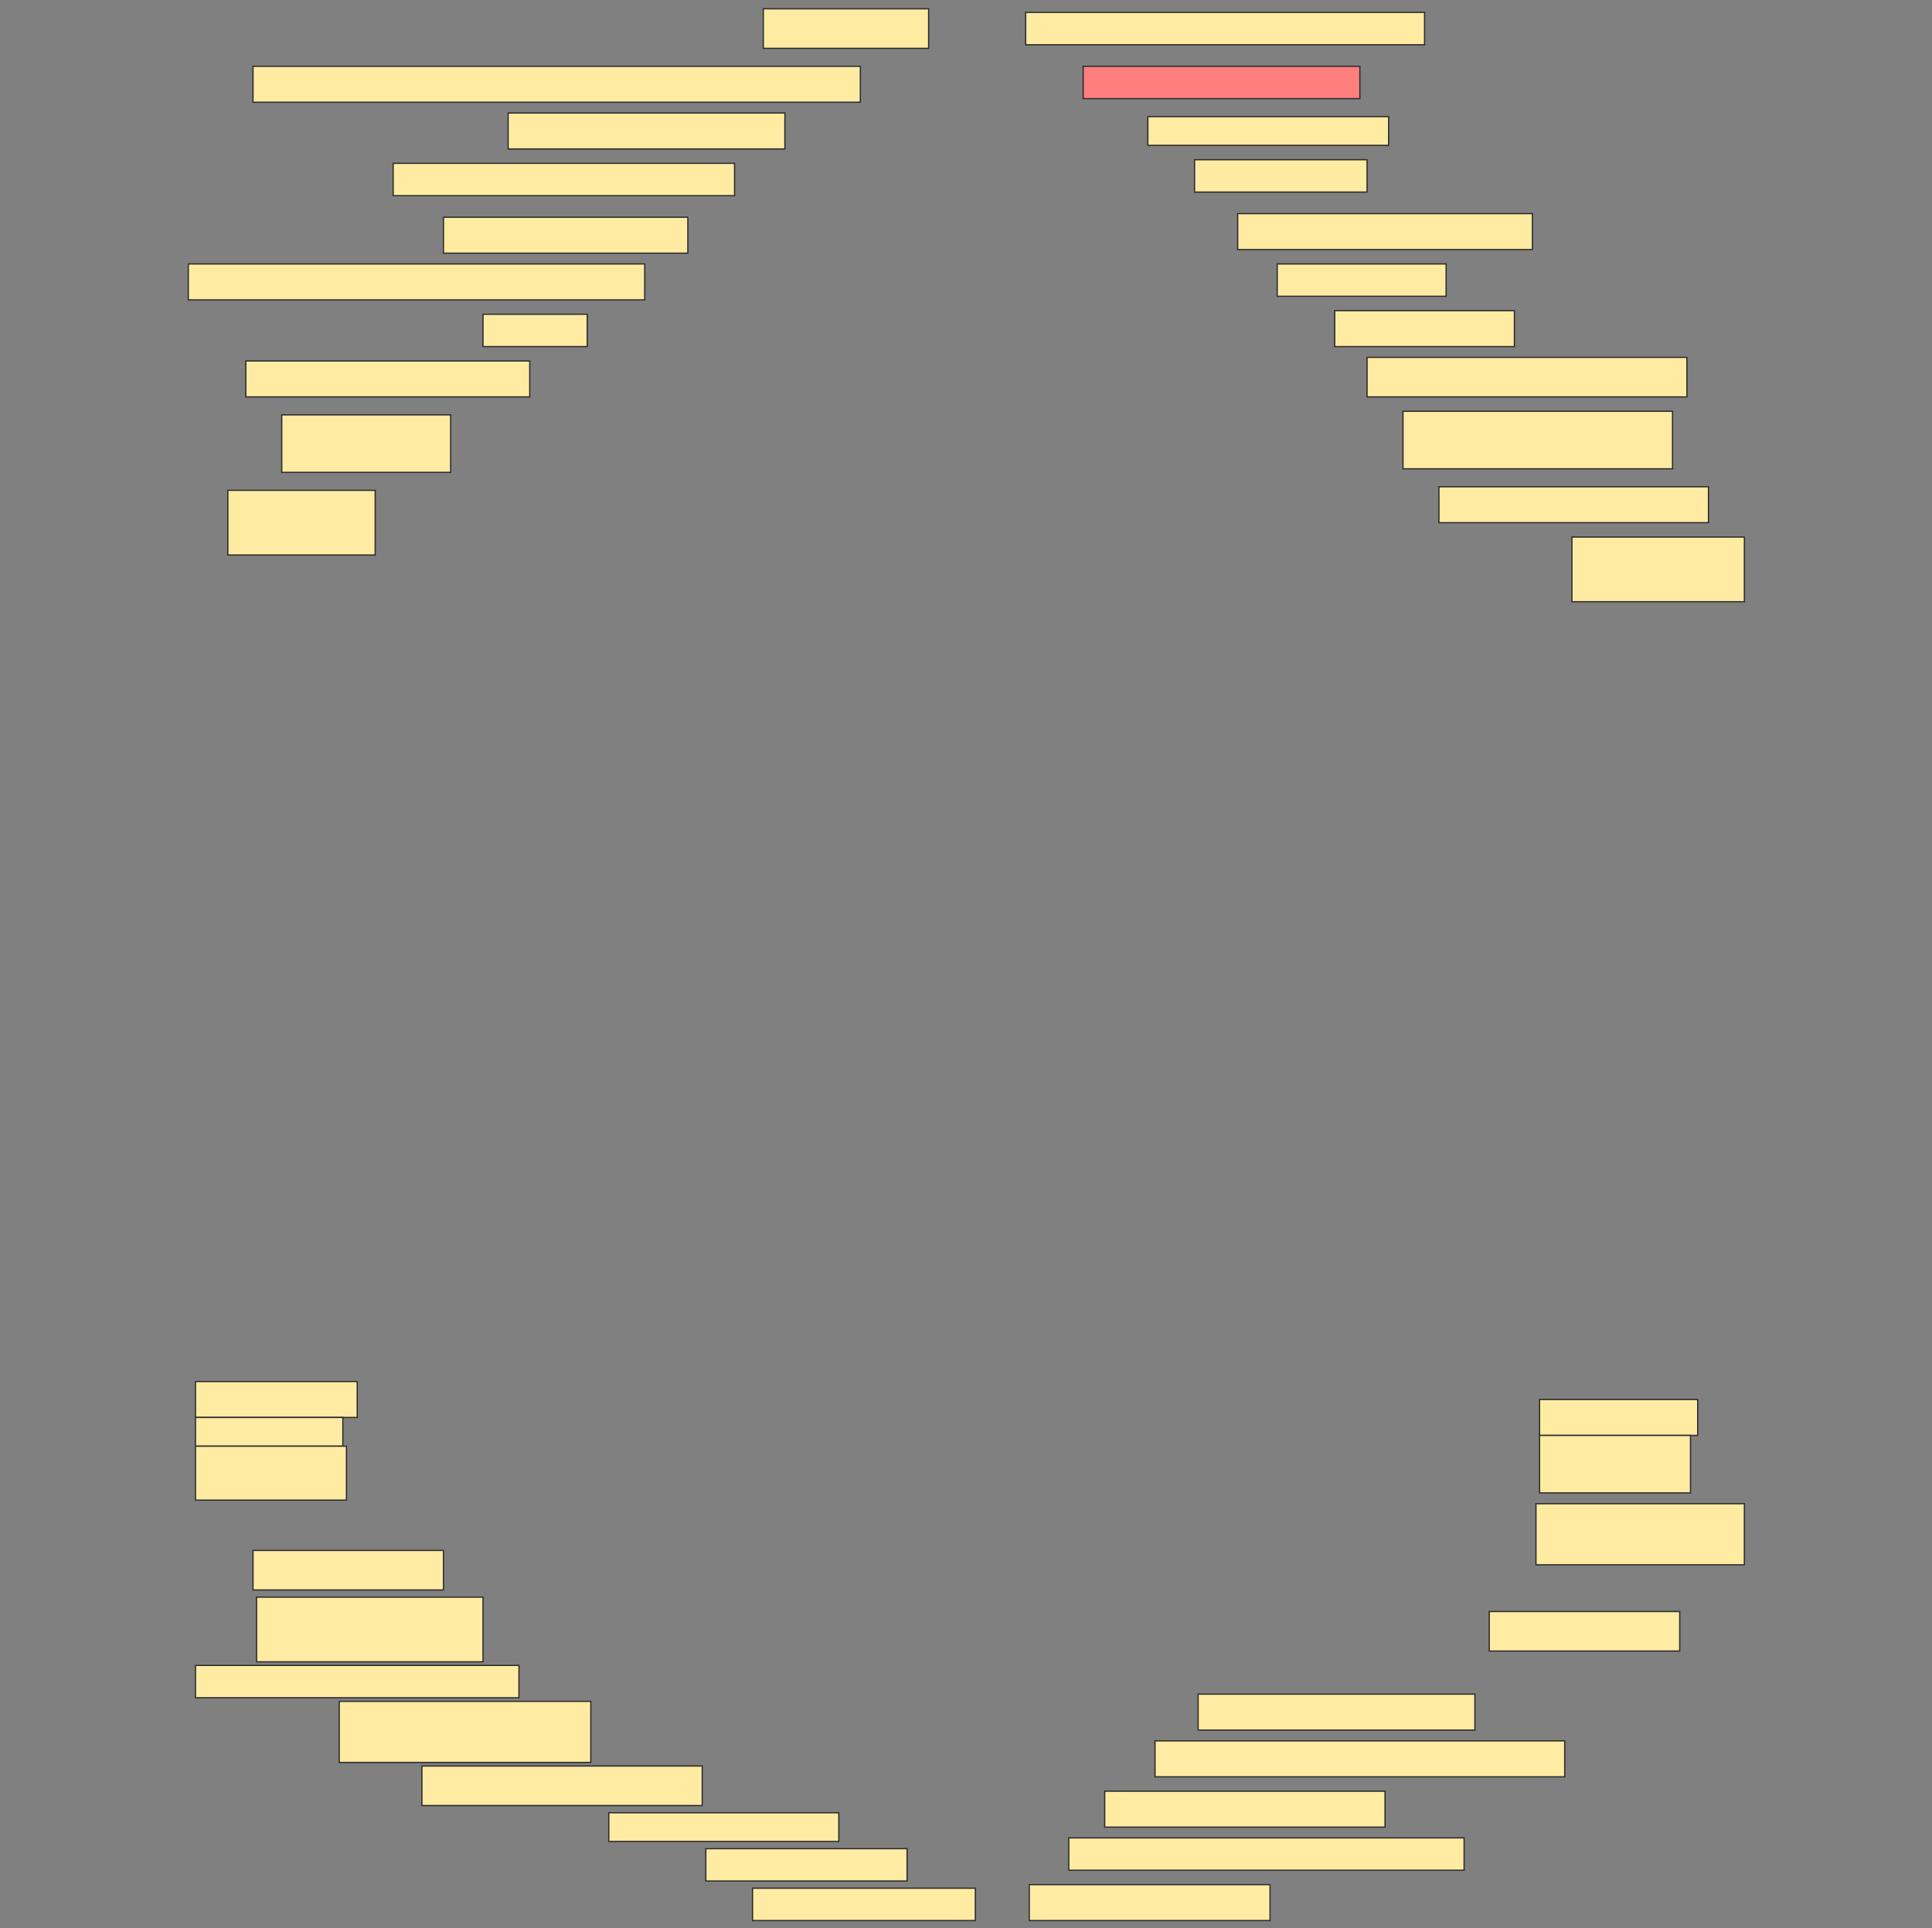 <svg height="1533" width="1536" xmlns="http://www.w3.org/2000/svg">
 <rect width="100%" height="100%" fill="#808080" stroke="none"/>
 <!-- Created with Image Occlusion Enhanced -->
 <g>
  <title>Labels</title>
 </g>
 <g>
  <title>Masks</title>
  <rect fill="#FFEBA2" height="25.714" id="15f9c370e8744603a9323a09d08feb88-ao-1" stroke="#2D2D2D" width="317.143" x="815.429" y="9.857"/>
  <rect fill="#FFEBA2" height="31.429" id="15f9c370e8744603a9323a09d08feb88-ao-2" stroke="#2D2D2D" width="131.429" x="606.857" y="7"/>
  <rect class="qshape" fill="#FF7E7E" height="25.714" id="15f9c370e8744603a9323a09d08feb88-ao-3" stroke="#2D2D2D" width="220" x="861.143" y="52.714"/>
  <rect fill="#FFEBA2" height="28.571" id="15f9c370e8744603a9323a09d08feb88-ao-4" stroke="#2D2D2D" width="482.857" x="201.143" y="52.714"/>
  <rect fill="#FFEBA2" height="22.857" id="15f9c370e8744603a9323a09d08feb88-ao-5" stroke="#2D2D2D" width="191.429" x="912.572" y="92.714"/>
  <rect fill="#FFEBA2" height="28.571" id="15f9c370e8744603a9323a09d08feb88-ao-6" stroke="#2D2D2D" width="220" x="404" y="89.857"/>
  <rect fill="#FFEBA2" height="25.714" id="15f9c370e8744603a9323a09d08feb88-ao-7" stroke="#2D2D2D" width="137.143" x="949.714" y="127"/>
  <rect fill="#FFEBA2" height="25.714" id="15f9c370e8744603a9323a09d08feb88-ao-8" stroke="#2D2D2D" width="271.429" x="312.572" y="129.857"/>
  <rect fill="#FFEBA2" height="28.571" id="15f9c370e8744603a9323a09d08feb88-ao-9" stroke="#2D2D2D" width="234.286" x="984" y="169.857"/>
  <rect fill="#FFEBA2" height="28.571" id="15f9c370e8744603a9323a09d08feb88-ao-10" stroke="#2D2D2D" width="194.286" x="352.572" y="172.714"/>
  <rect fill="#FFEBA2" height="25.714" id="15f9c370e8744603a9323a09d08feb88-ao-11" stroke="#2D2D2D" width="134.286" x="1015.429" y="209.857"/>
  <rect fill="#FFEBA2" height="28.571" id="15f9c370e8744603a9323a09d08feb88-ao-12" stroke="#2D2D2D" width="362.857" x="149.714" y="209.857"/>
  <rect fill="#FFEBA2" height="28.571" id="15f9c370e8744603a9323a09d08feb88-ao-13" stroke="#2D2D2D" width="142.857" x="1061.143" y="247"/>
  <rect fill="#FFEBA2" height="25.714" id="15f9c370e8744603a9323a09d08feb88-ao-14" stroke="#2D2D2D" width="82.857" x="384" y="249.857"/>
  <rect fill="#FFEBA2" height="31.429" id="15f9c370e8744603a9323a09d08feb88-ao-15" stroke="#2D2D2D" width="254.286" x="1086.857" y="284.143"/>
  <rect fill="#FFEBA2" height="28.571" id="15f9c370e8744603a9323a09d08feb88-ao-16" stroke="#2D2D2D" width="225.714" x="195.429" y="287"/>
  <rect fill="#FFEBA2" height="45.714" id="15f9c370e8744603a9323a09d08feb88-ao-17" stroke="#2D2D2D" width="214.286" x="1115.429" y="327"/>
  <rect fill="#FFEBA2" height="45.714" id="15f9c370e8744603a9323a09d08feb88-ao-18" stroke="#2D2D2D" width="134.286" x="224" y="329.857"/>
  <rect fill="#FFEBA2" height="28.571" id="15f9c370e8744603a9323a09d08feb88-ao-19" stroke="#2D2D2D" width="214.286" x="1144" y="387"/>
  <rect fill="#FFEBA2" height="51.429" id="15f9c370e8744603a9323a09d08feb88-ao-20" stroke="#2D2D2D" width="117.143" x="181.143" y="389.857"/>
  <rect fill="#FFEBA2" height="51.429" id="15f9c370e8744603a9323a09d08feb88-ao-21" stroke="#2D2D2D" width="137.143" x="1249.714" y="427"/>
  <g id="15f9c370e8744603a9323a09d08feb88-ao-22">
   <rect fill="#FFEBA2" height="28.571" stroke="#2D2D2D" width="128.571" x="155.429" y="1098.429"/>
   <rect fill="#FFEBA2" height="22.857" stroke="#2D2D2D" stroke-dasharray="null" stroke-linecap="null" stroke-linejoin="null" width="117.143" x="155.429" y="1127"/>
   <rect fill="#FFEBA2" height="42.857" stroke="#2D2D2D" stroke-dasharray="null" stroke-linecap="null" stroke-linejoin="null" width="120" x="155.429" y="1149.857"/>
  </g>
  <g id="15f9c370e8744603a9323a09d08feb88-ao-23">
   <rect fill="#FFEBA2" height="28.571" stroke="#2D2D2D" stroke-dasharray="null" stroke-linecap="null" stroke-linejoin="null" width="125.714" x="1224" y="1112.714"/>
   <rect fill="#FFEBA2" height="45.714" stroke="#2D2D2D" stroke-dasharray="null" stroke-linecap="null" stroke-linejoin="null" width="120" x="1224" y="1141.286"/>
  </g>
  <rect fill="#FFEBA2" height="31.429" id="15f9c370e8744603a9323a09d08feb88-ao-24" stroke="#2D2D2D" stroke-dasharray="null" stroke-linecap="null" stroke-linejoin="null" width="151.429" x="201.143" y="1232.714"/>
  <rect fill="#FFEBA2" height="48.571" id="15f9c370e8744603a9323a09d08feb88-ao-25" stroke="#2D2D2D" stroke-dasharray="null" stroke-linecap="null" stroke-linejoin="null" width="165.714" x="1221.143" y="1195.572"/>
  <rect fill="#FFEBA2" height="51.429" id="15f9c370e8744603a9323a09d08feb88-ao-26" stroke="#2D2D2D" stroke-dasharray="null" stroke-linecap="null" stroke-linejoin="null" width="180" x="204" y="1269.857"/>
  <rect fill="#FFEBA2" height="31.429" id="15f9c370e8744603a9323a09d08feb88-ao-27" stroke="#2D2D2D" stroke-dasharray="null" stroke-linecap="null" stroke-linejoin="null" width="151.429" x="1184" y="1281.286"/>
  <rect fill="#FFEBA2" height="25.714" id="15f9c370e8744603a9323a09d08feb88-ao-28" stroke="#2D2D2D" stroke-dasharray="null" stroke-linecap="null" stroke-linejoin="null" width="257.143" x="155.429" y="1324.143"/>
  <rect fill="#FFEBA2" height="28.571" id="15f9c370e8744603a9323a09d08feb88-ao-29" stroke="#2D2D2D" stroke-dasharray="null" stroke-linecap="null" stroke-linejoin="null" width="220" x="952.572" y="1347"/>
  <rect fill="#FFEBA2" height="48.571" id="15f9c370e8744603a9323a09d08feb88-ao-30" stroke="#2D2D2D" stroke-dasharray="null" stroke-linecap="null" stroke-linejoin="null" width="200" x="269.714" y="1352.714"/>
  <rect fill="#FFEBA2" height="28.571" id="15f9c370e8744603a9323a09d08feb88-ao-31" stroke="#2D2D2D" stroke-dasharray="null" stroke-linecap="null" stroke-linejoin="null" width="325.714" x="918.286" y="1384.143"/>
  <rect fill="#FFEBA2" height="31.429" id="15f9c370e8744603a9323a09d08feb88-ao-32" stroke="#2D2D2D" stroke-dasharray="null" stroke-linecap="null" stroke-linejoin="null" width="222.857" x="335.429" y="1404.143"/>
  <rect fill="#FFEBA2" height="28.571" id="15f9c370e8744603a9323a09d08feb88-ao-33" stroke="#2D2D2D" stroke-dasharray="null" stroke-linecap="null" stroke-linejoin="null" width="222.857" x="878.286" y="1424.143"/>
  <rect fill="#FFEBA2" height="22.857" id="15f9c370e8744603a9323a09d08feb88-ao-34" stroke="#2D2D2D" stroke-dasharray="null" stroke-linecap="null" stroke-linejoin="null" width="182.857" x="484" y="1441.286"/>
  <rect fill="#FFEBA2" height="25.714" id="15f9c370e8744603a9323a09d08feb88-ao-35" stroke="#2D2D2D" stroke-dasharray="null" stroke-linecap="null" stroke-linejoin="null" width="314.286" x="849.714" y="1461.286"/>
  <rect fill="#FFEBA2" height="25.714" id="15f9c370e8744603a9323a09d08feb88-ao-36" stroke="#2D2D2D" stroke-dasharray="null" stroke-linecap="null" stroke-linejoin="null" width="160" x="561.143" y="1469.857"/>
  <rect fill="#FFEBA2" height="28.571" id="15f9c370e8744603a9323a09d08feb88-ao-37" stroke="#2D2D2D" stroke-dasharray="null" stroke-linecap="null" stroke-linejoin="null" width="191.429" x="818.286" y="1498.429"/>
  <rect fill="#FFEBA2" height="25.714" id="15f9c370e8744603a9323a09d08feb88-ao-38" stroke="#2D2D2D" stroke-dasharray="null" stroke-linecap="null" stroke-linejoin="null" width="177.143" x="598.286" y="1501.286"/>
 </g>
</svg>